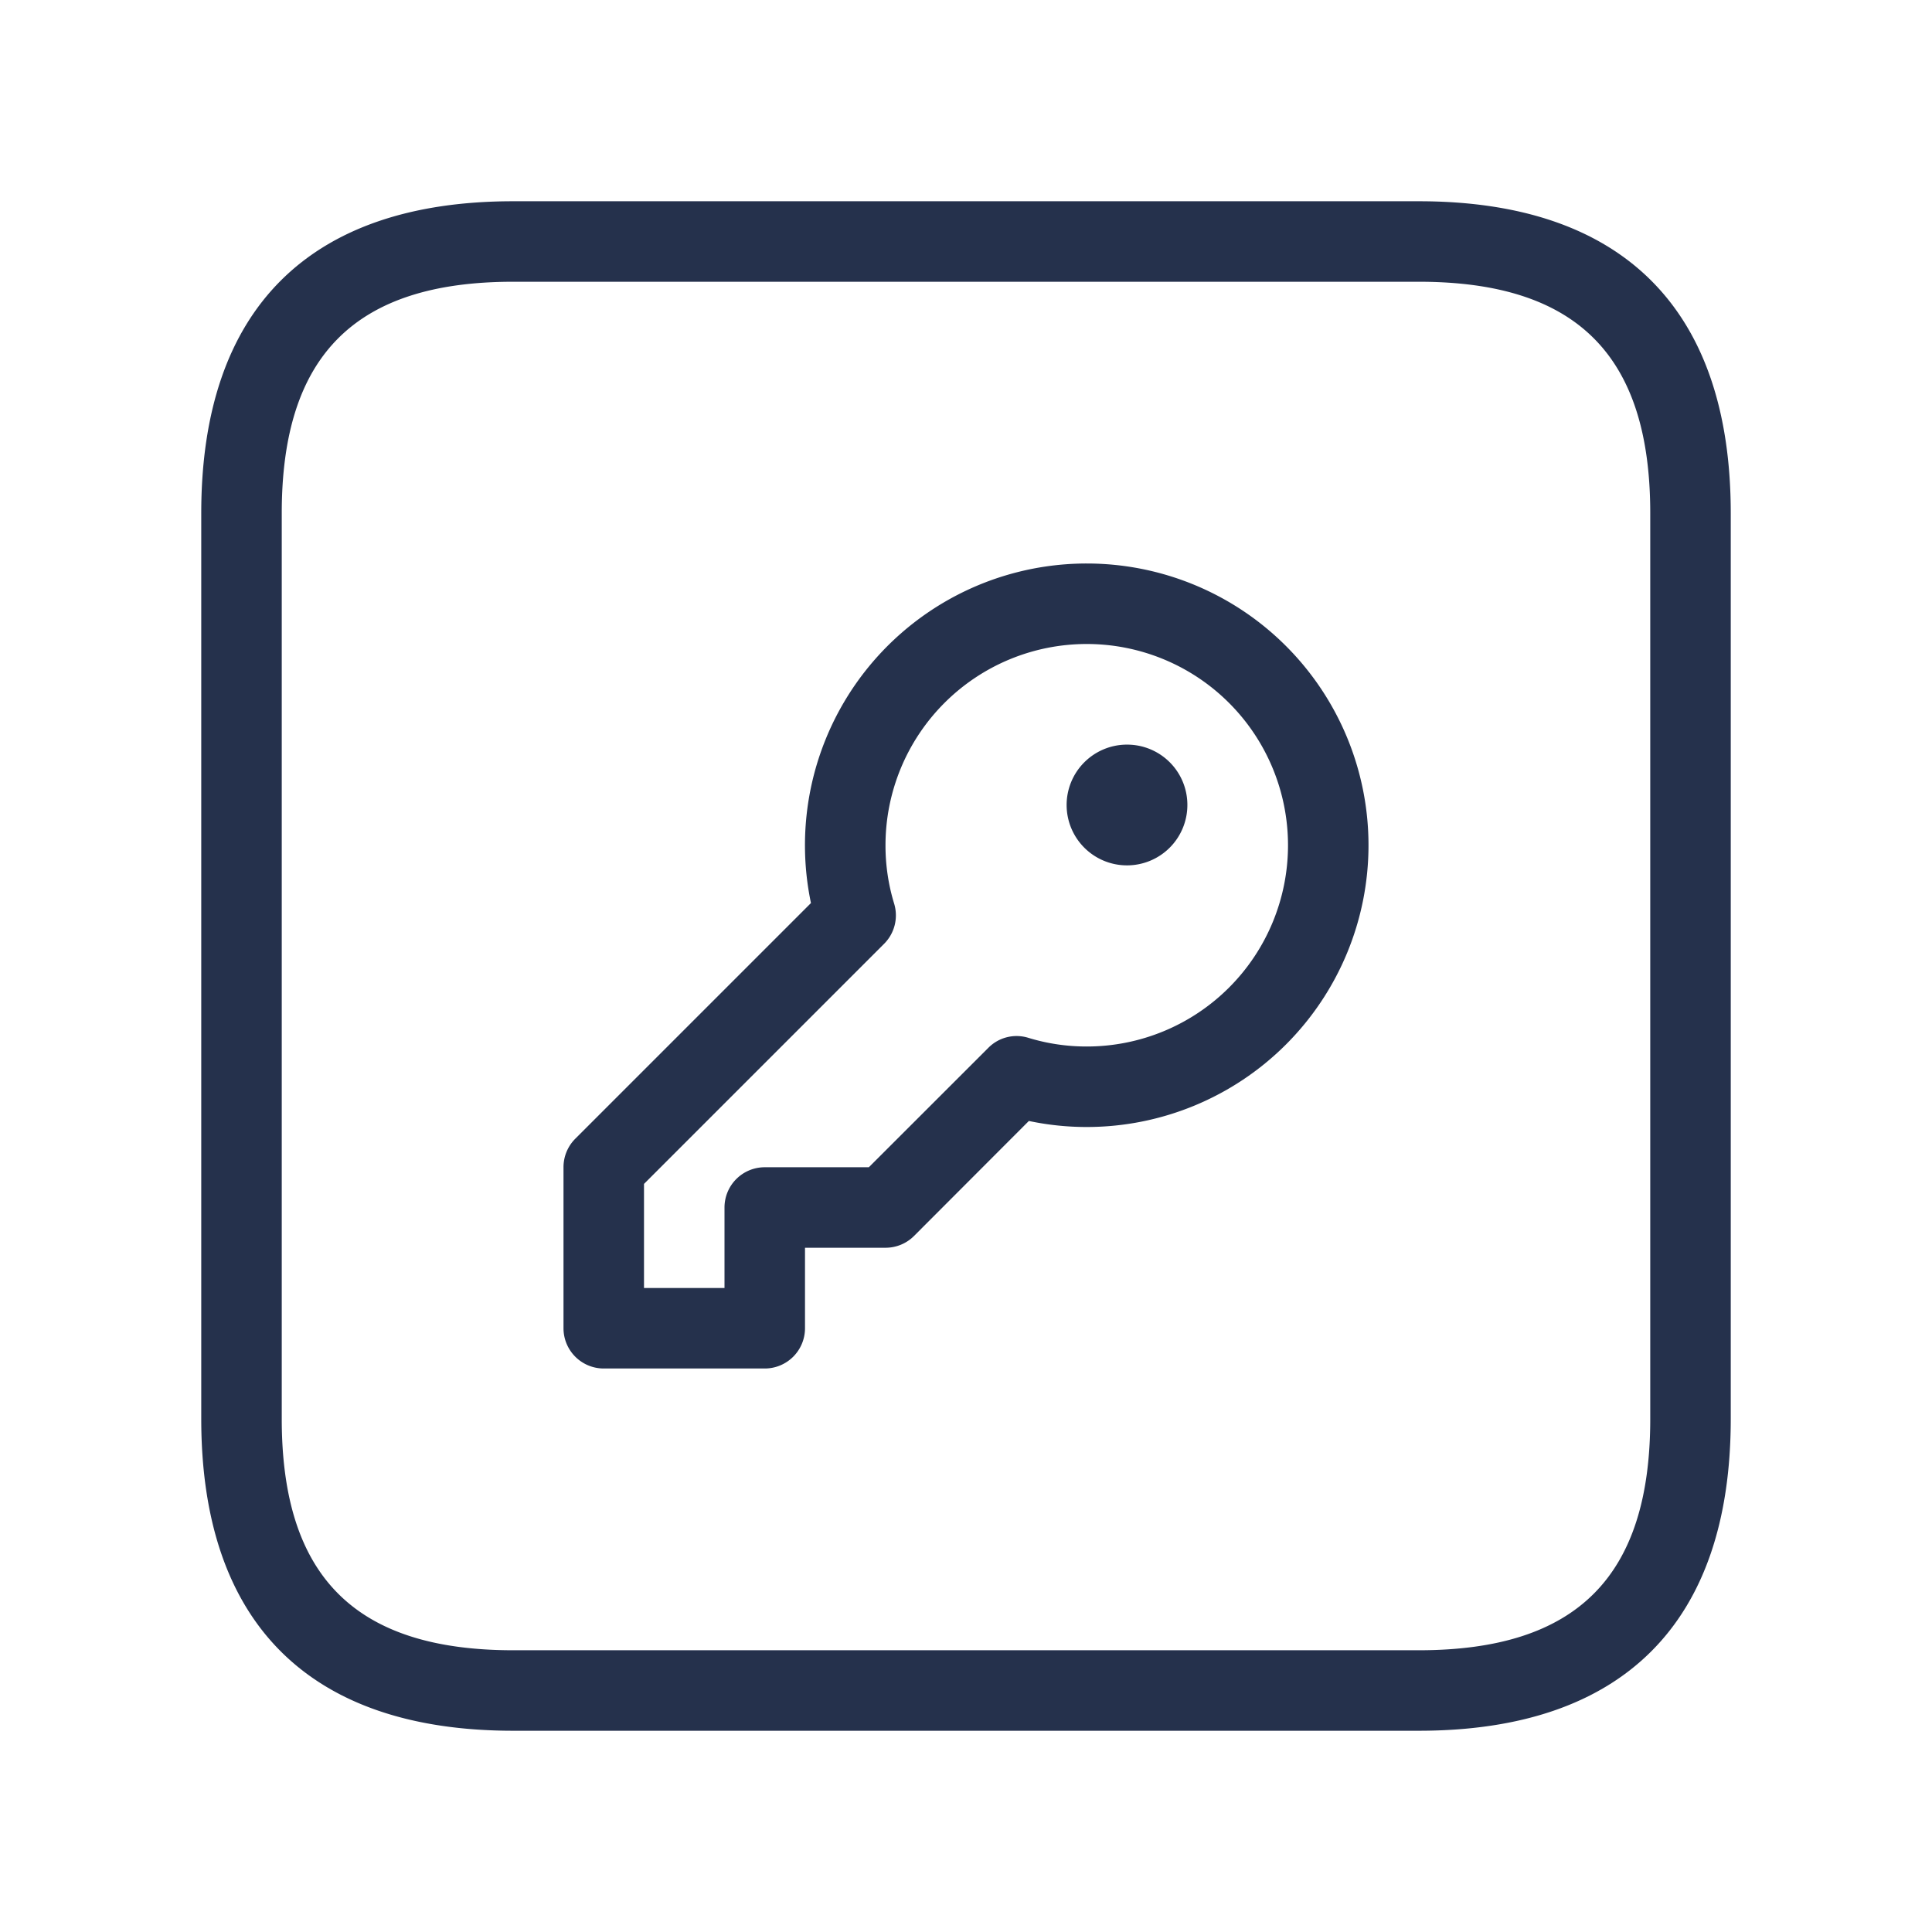 <svg id="Layer" xmlns="http://www.w3.org/2000/svg" viewBox="0 0 24 24"><defs><style>.cls-1{fill:#25314c;}</style></defs><path id="key-square" class="cls-1" d="M13.5,7a3.5,3.5,0,0,0-3.426,4.218L7.146,14.146A.5.5,0,0,0,7,14.5v2a.5.5,0,0,0,.5.5h2a.5.5,0,0,0,.5-.5v-1h1a.5.5,0,0,0,.354-.146l1.427-1.429A3.462,3.462,0,0,0,13.5,14a3.5,3.5,0,0,0,0-7Zm0,6a2.467,2.467,0,0,1-.723-.107.493.493,0,0,0-.5.124L10.793,14.5H9.5A.5.5,0,0,0,9,15v1H8V14.707l2.983-2.983a.5.5,0,0,0,.124-.5A2.457,2.457,0,0,1,11,10.5,2.5,2.5,0,1,1,13.5,13Zm1.25-3a.75.75,0,1,1-.761-.75H14A.748.748,0,0,1,14.75,10Zm2.875-7.5H6.375C3.84,2.5,2.5,3.84,2.5,6.375v11.25C2.5,20.16,3.84,21.5,6.375,21.5h11.25c2.535,0,3.875-1.34,3.875-3.875V6.375C21.5,3.84,20.16,2.5,17.625,2.5ZM20.5,17.625c0,1.961-.913,2.875-2.875,2.875H6.375c-1.962,0-2.875-.914-2.875-2.875V6.375C3.5,4.414,4.413,3.5,6.375,3.5h11.25c1.962,0,2.875.914,2.875,2.875Z"/></svg>